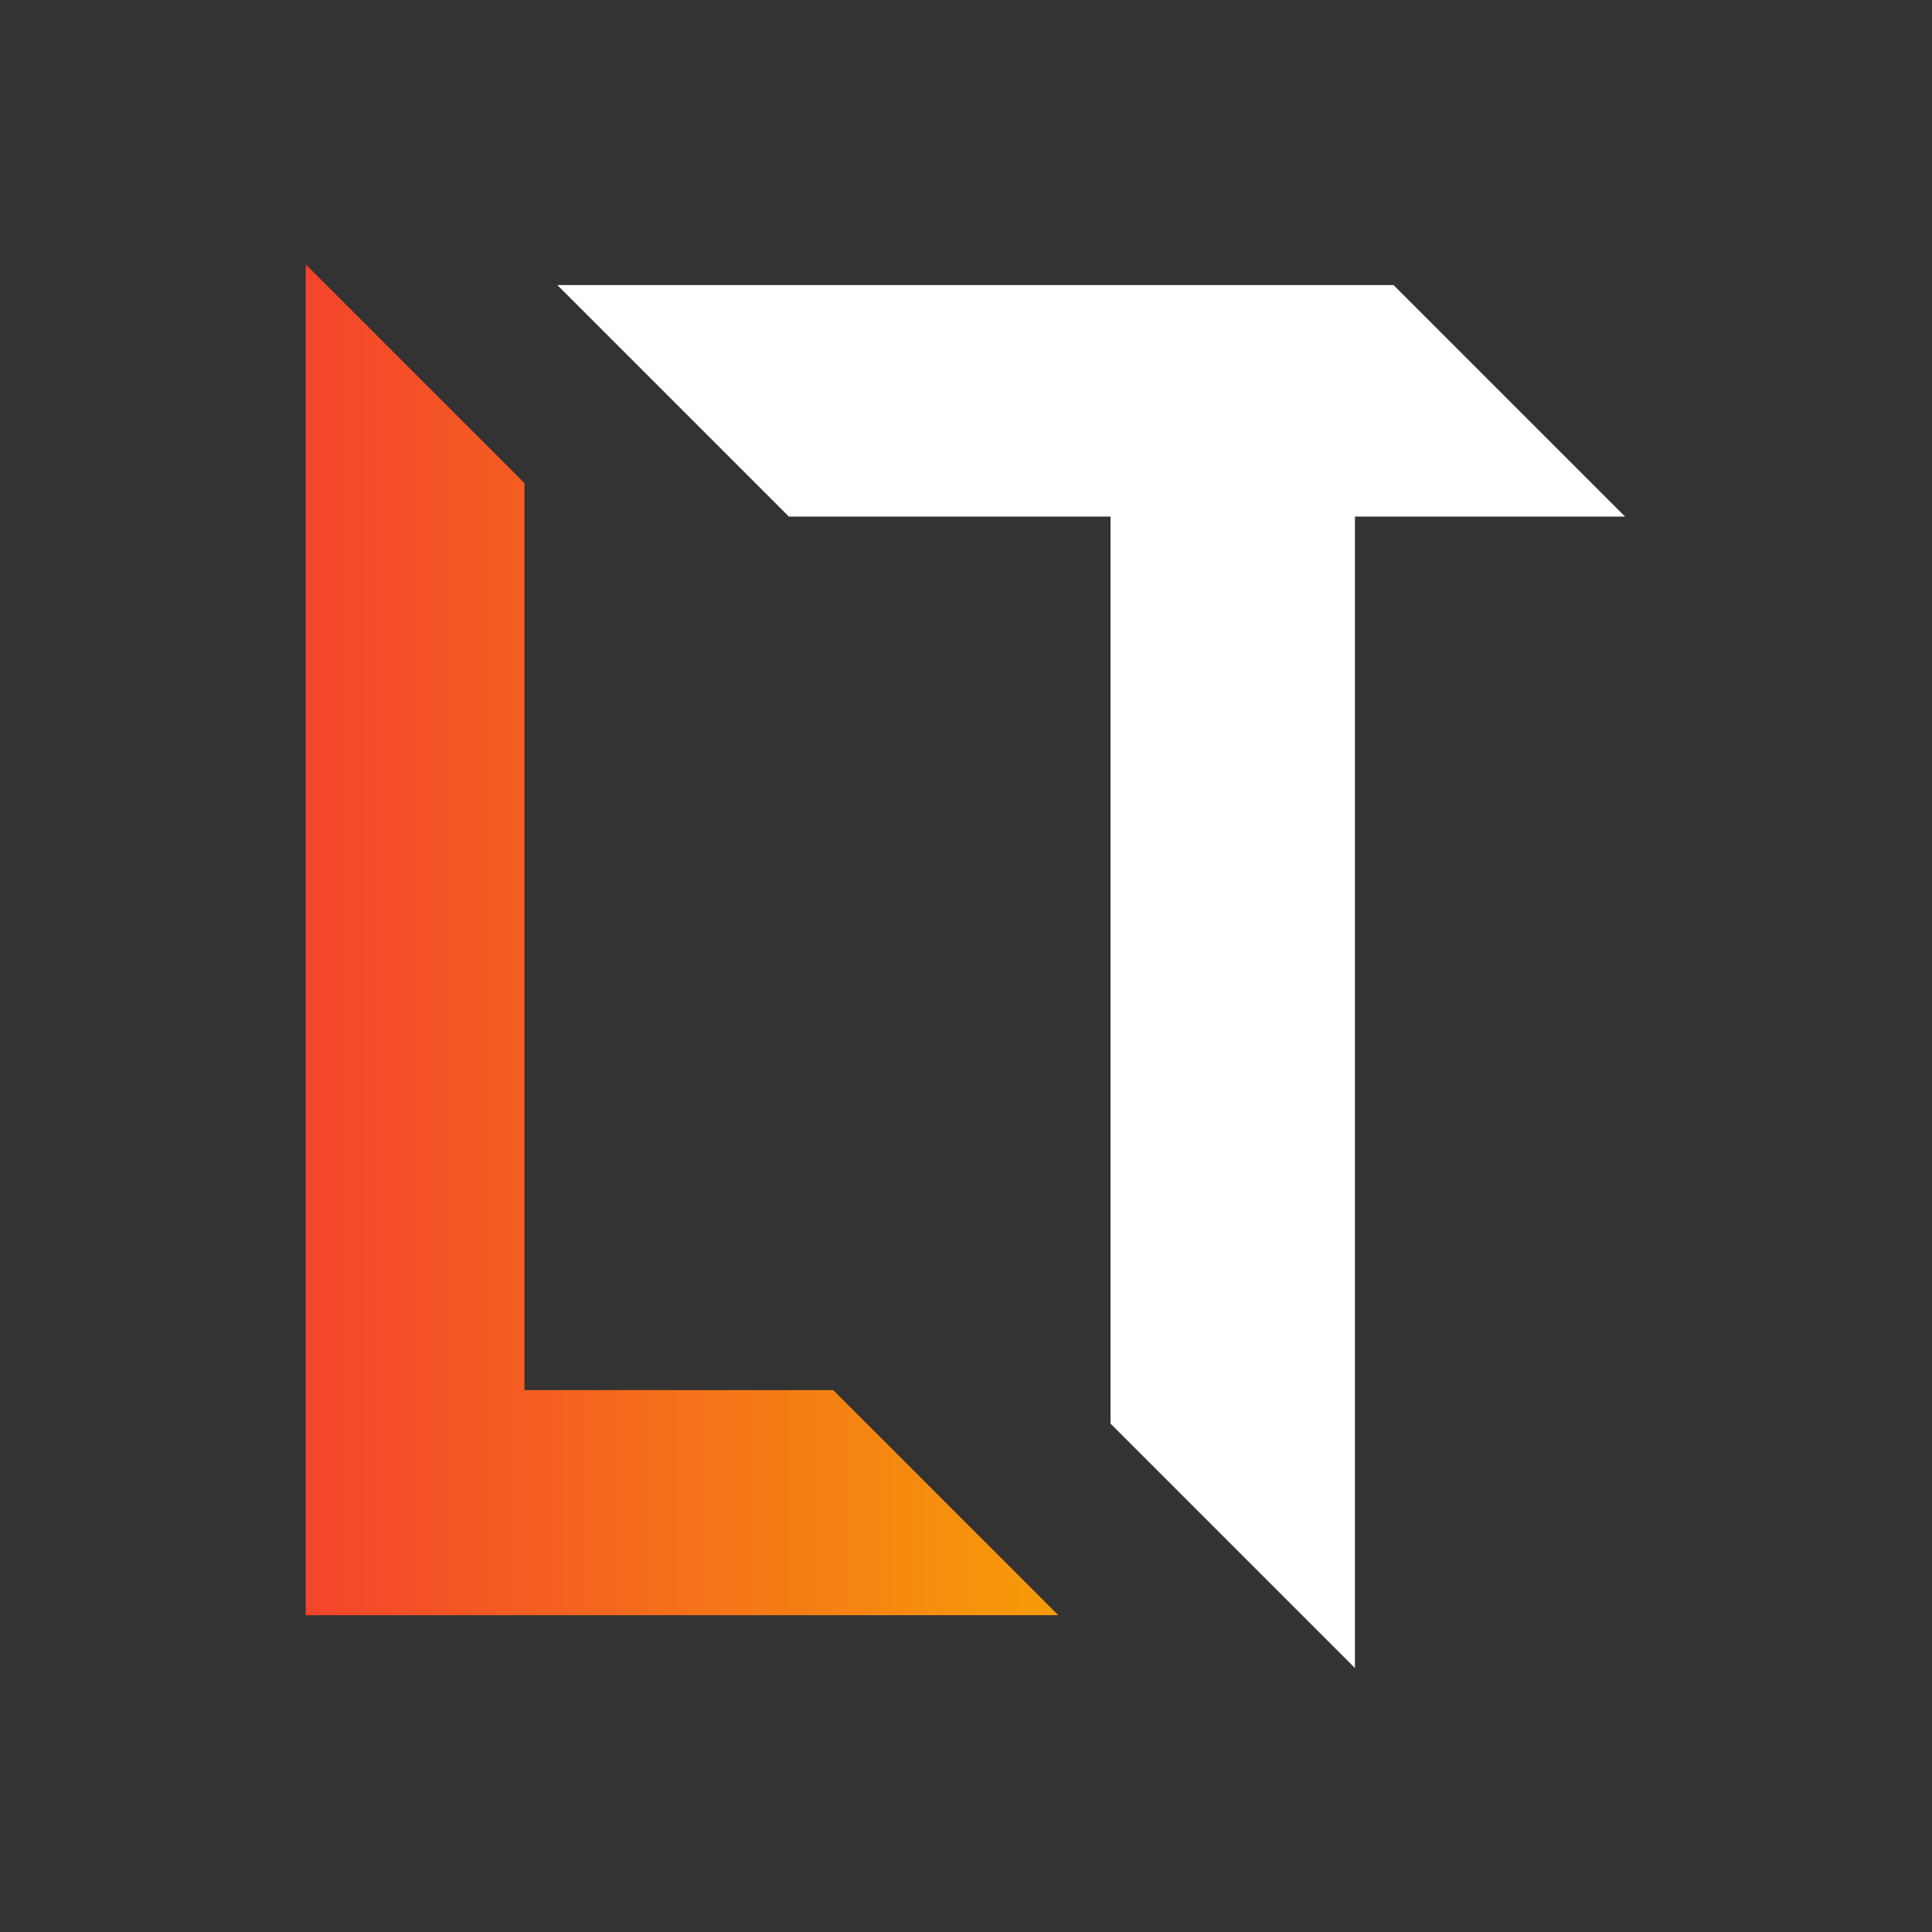 <svg width="1169" height="1169" viewBox="0 0 1169 1169" fill="none" xmlns="http://www.w3.org/2000/svg">
<rect x="0" y="0" width="1169" height="1169" fill="#333333" stroke="none"/>
<path d="M185 191.136V977.33H640.37L504.148 841.108H317.33V292.33L185 160V191.136Z" fill="url(#paint0_linear_620_1002)"/>
<path d="M337.225 172.474L477.339 312.587H671.941V861.366L819.839 1009.26V312.587H983.305L843.191 172.474H337.225Z" fill="white"/>
<defs>
<linearGradient id="paint0_linear_620_1002" x1="185" y1="568.665" x2="640.37" y2="568.665" gradientUnits="userSpaceOnUse">
<stop stop-color="#F4442C"/>
<stop offset="1" stop-color="#F69C08"/>
</linearGradient>
</defs>
</svg>
